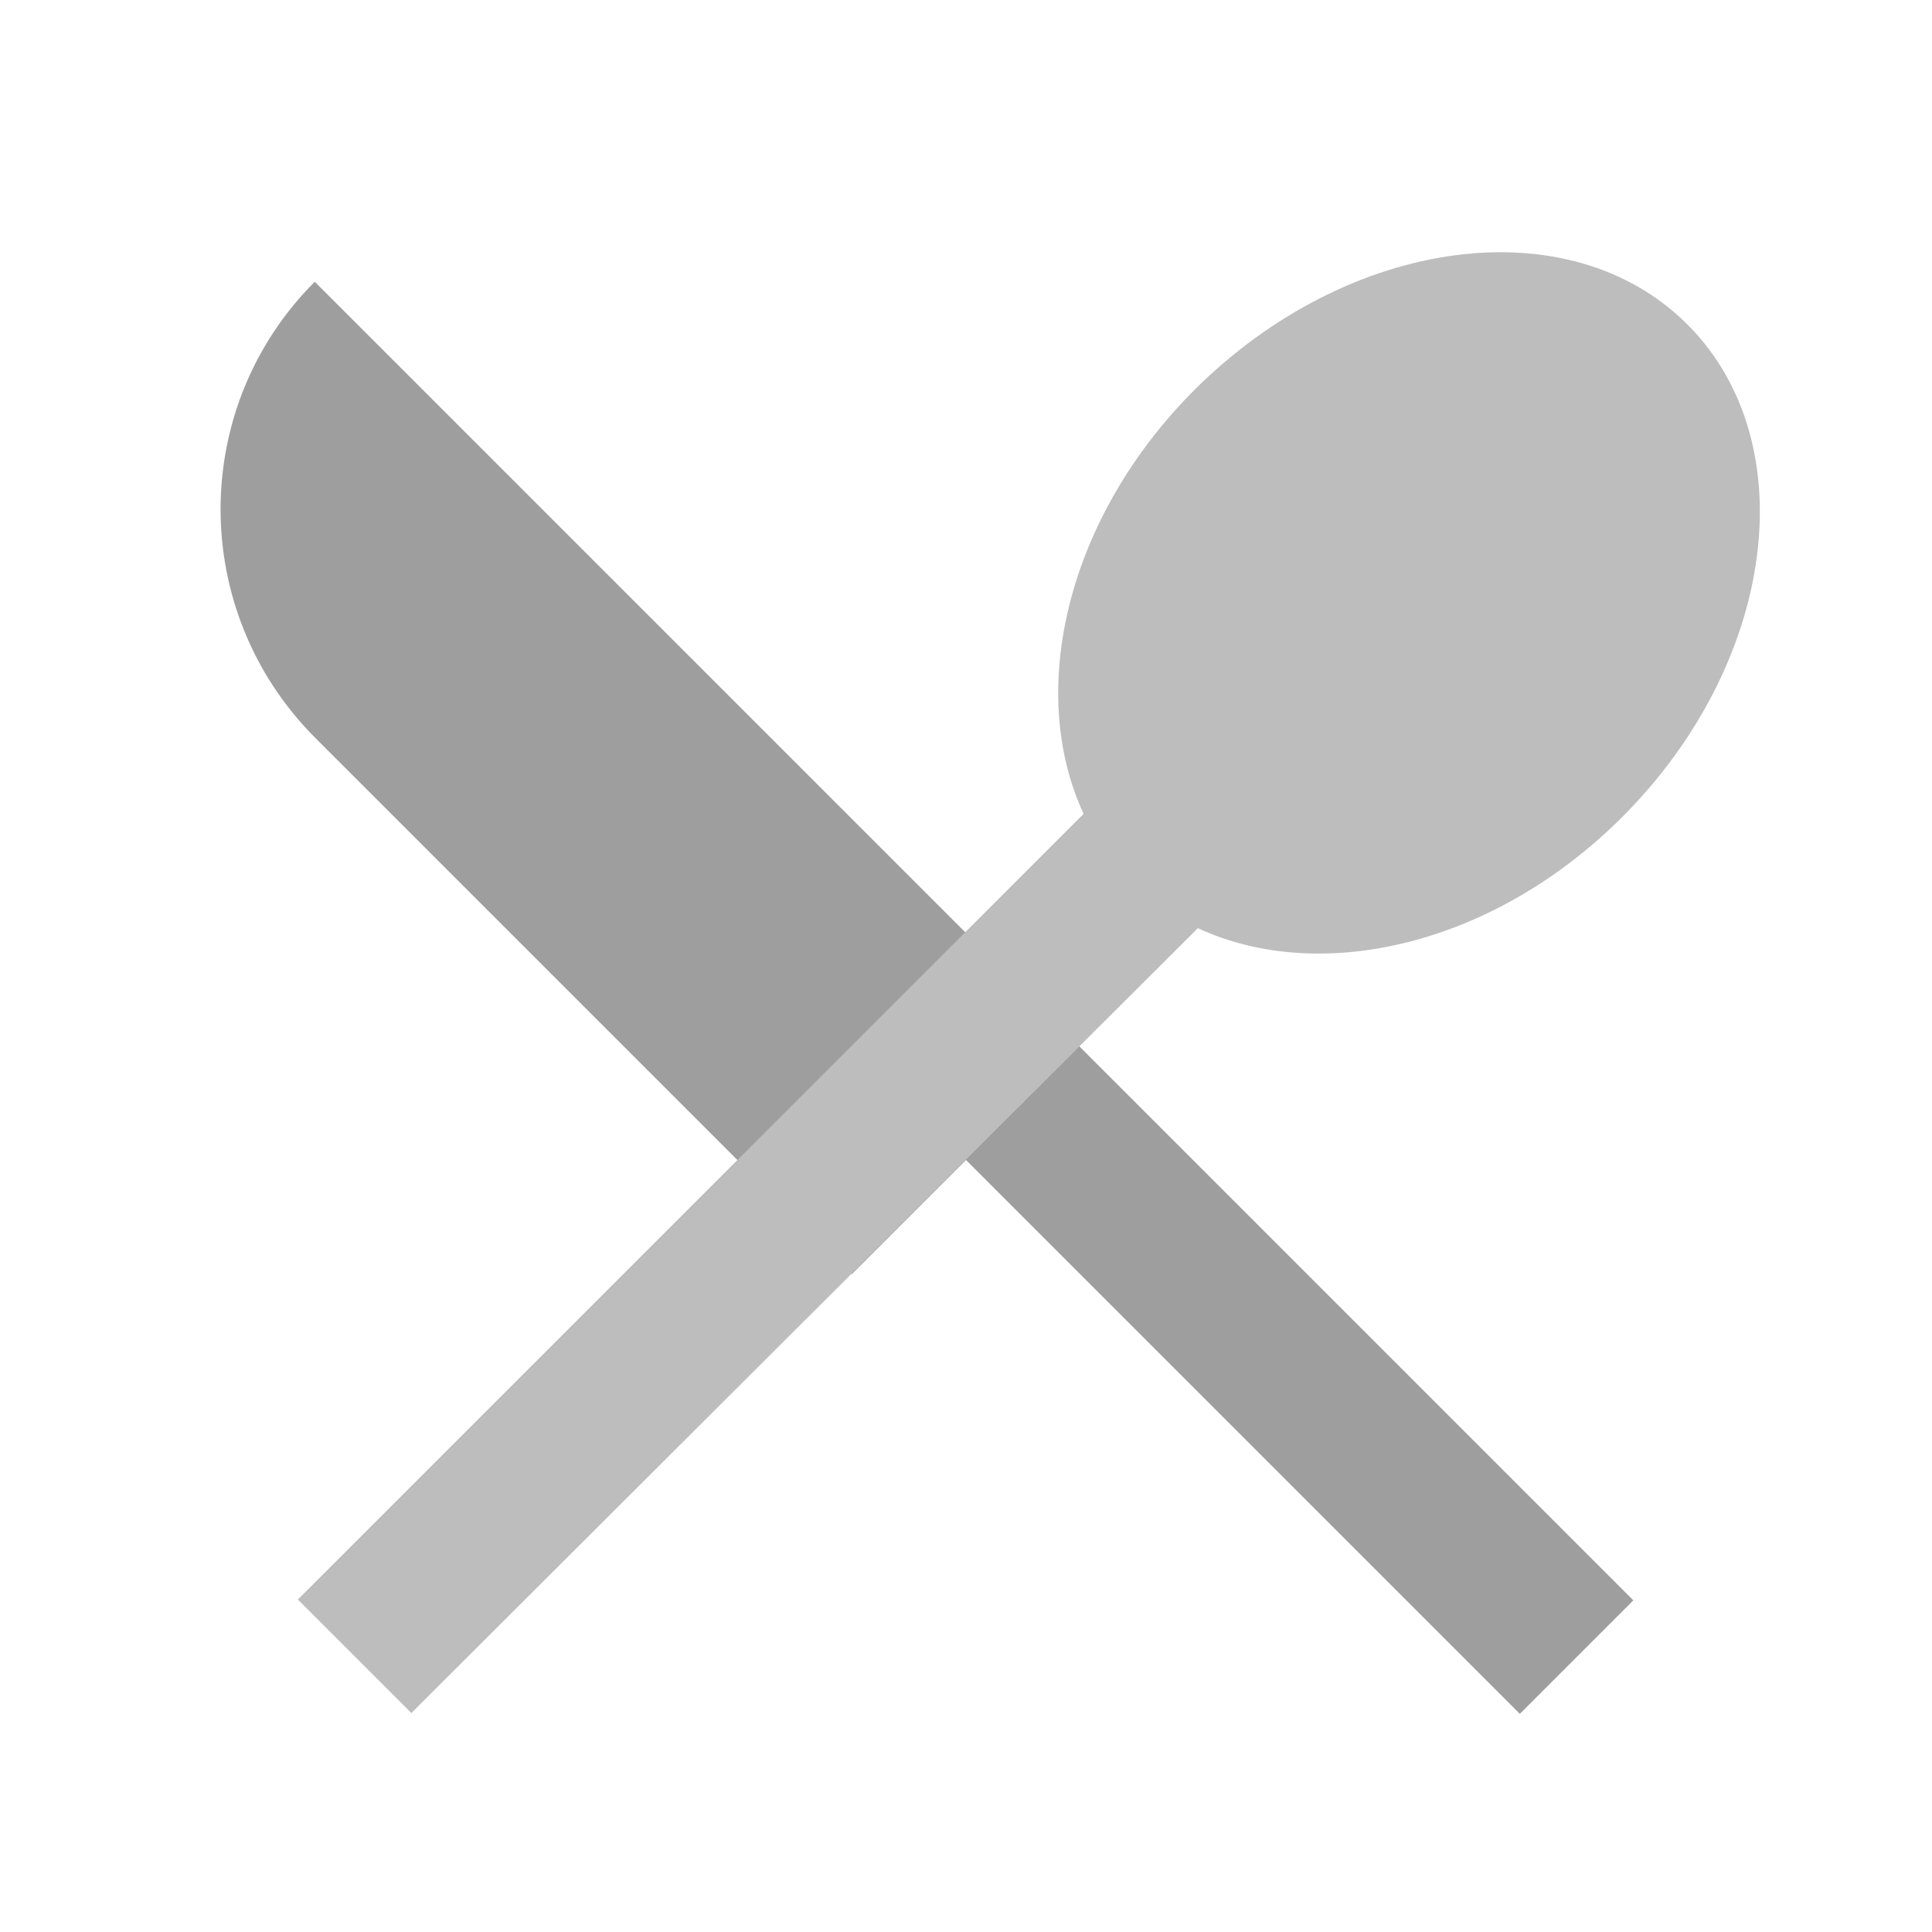 <?xml version="1.0" encoding="utf-8"?>
<!-- Generator: Adobe Illustrator 15.0.0, SVG Export Plug-In . SVG Version: 6.00 Build 0)  -->
<!DOCTYPE svg PUBLIC "-//W3C//DTD SVG 1.1//EN" "http://www.w3.org/Graphics/SVG/1.1/DTD/svg11.dtd">
<svg version="1.1" id="Layer_1" xmlns="http://www.w3.org/2000/svg" xmlns:xlink="http://www.w3.org/1999/xlink" x="0px" y="0px"
	 width="24px" height="24px" viewBox="0 0 24 24" enable-background="new 0 0 24 24" xml:space="preserve">
<path fill="none" d="M0,0h24v24H0V0z"/>
<path fill="#9E9E9E" d="M13.41,13l-9.5-9.5c-1.56,1.56-1.56,4.09,0,5.66l6.67,6.67L12,14.41l6.88,6.88l1.41-1.41L13.41,13z"/>
<path fill="#BDBDBD" d="M14.88,11.53c1.53,0.71,3.681,0.21,5.271-1.38c1.91-1.91,2.279-4.65,0.81-6.12c-1.46-1.46-4.2-1.1-6.12,0.81
	c-1.59,1.59-2.09,3.74-1.38,5.27L3.7,19.87l1.41,1.41L14.88,11.53z"/>
</svg>
